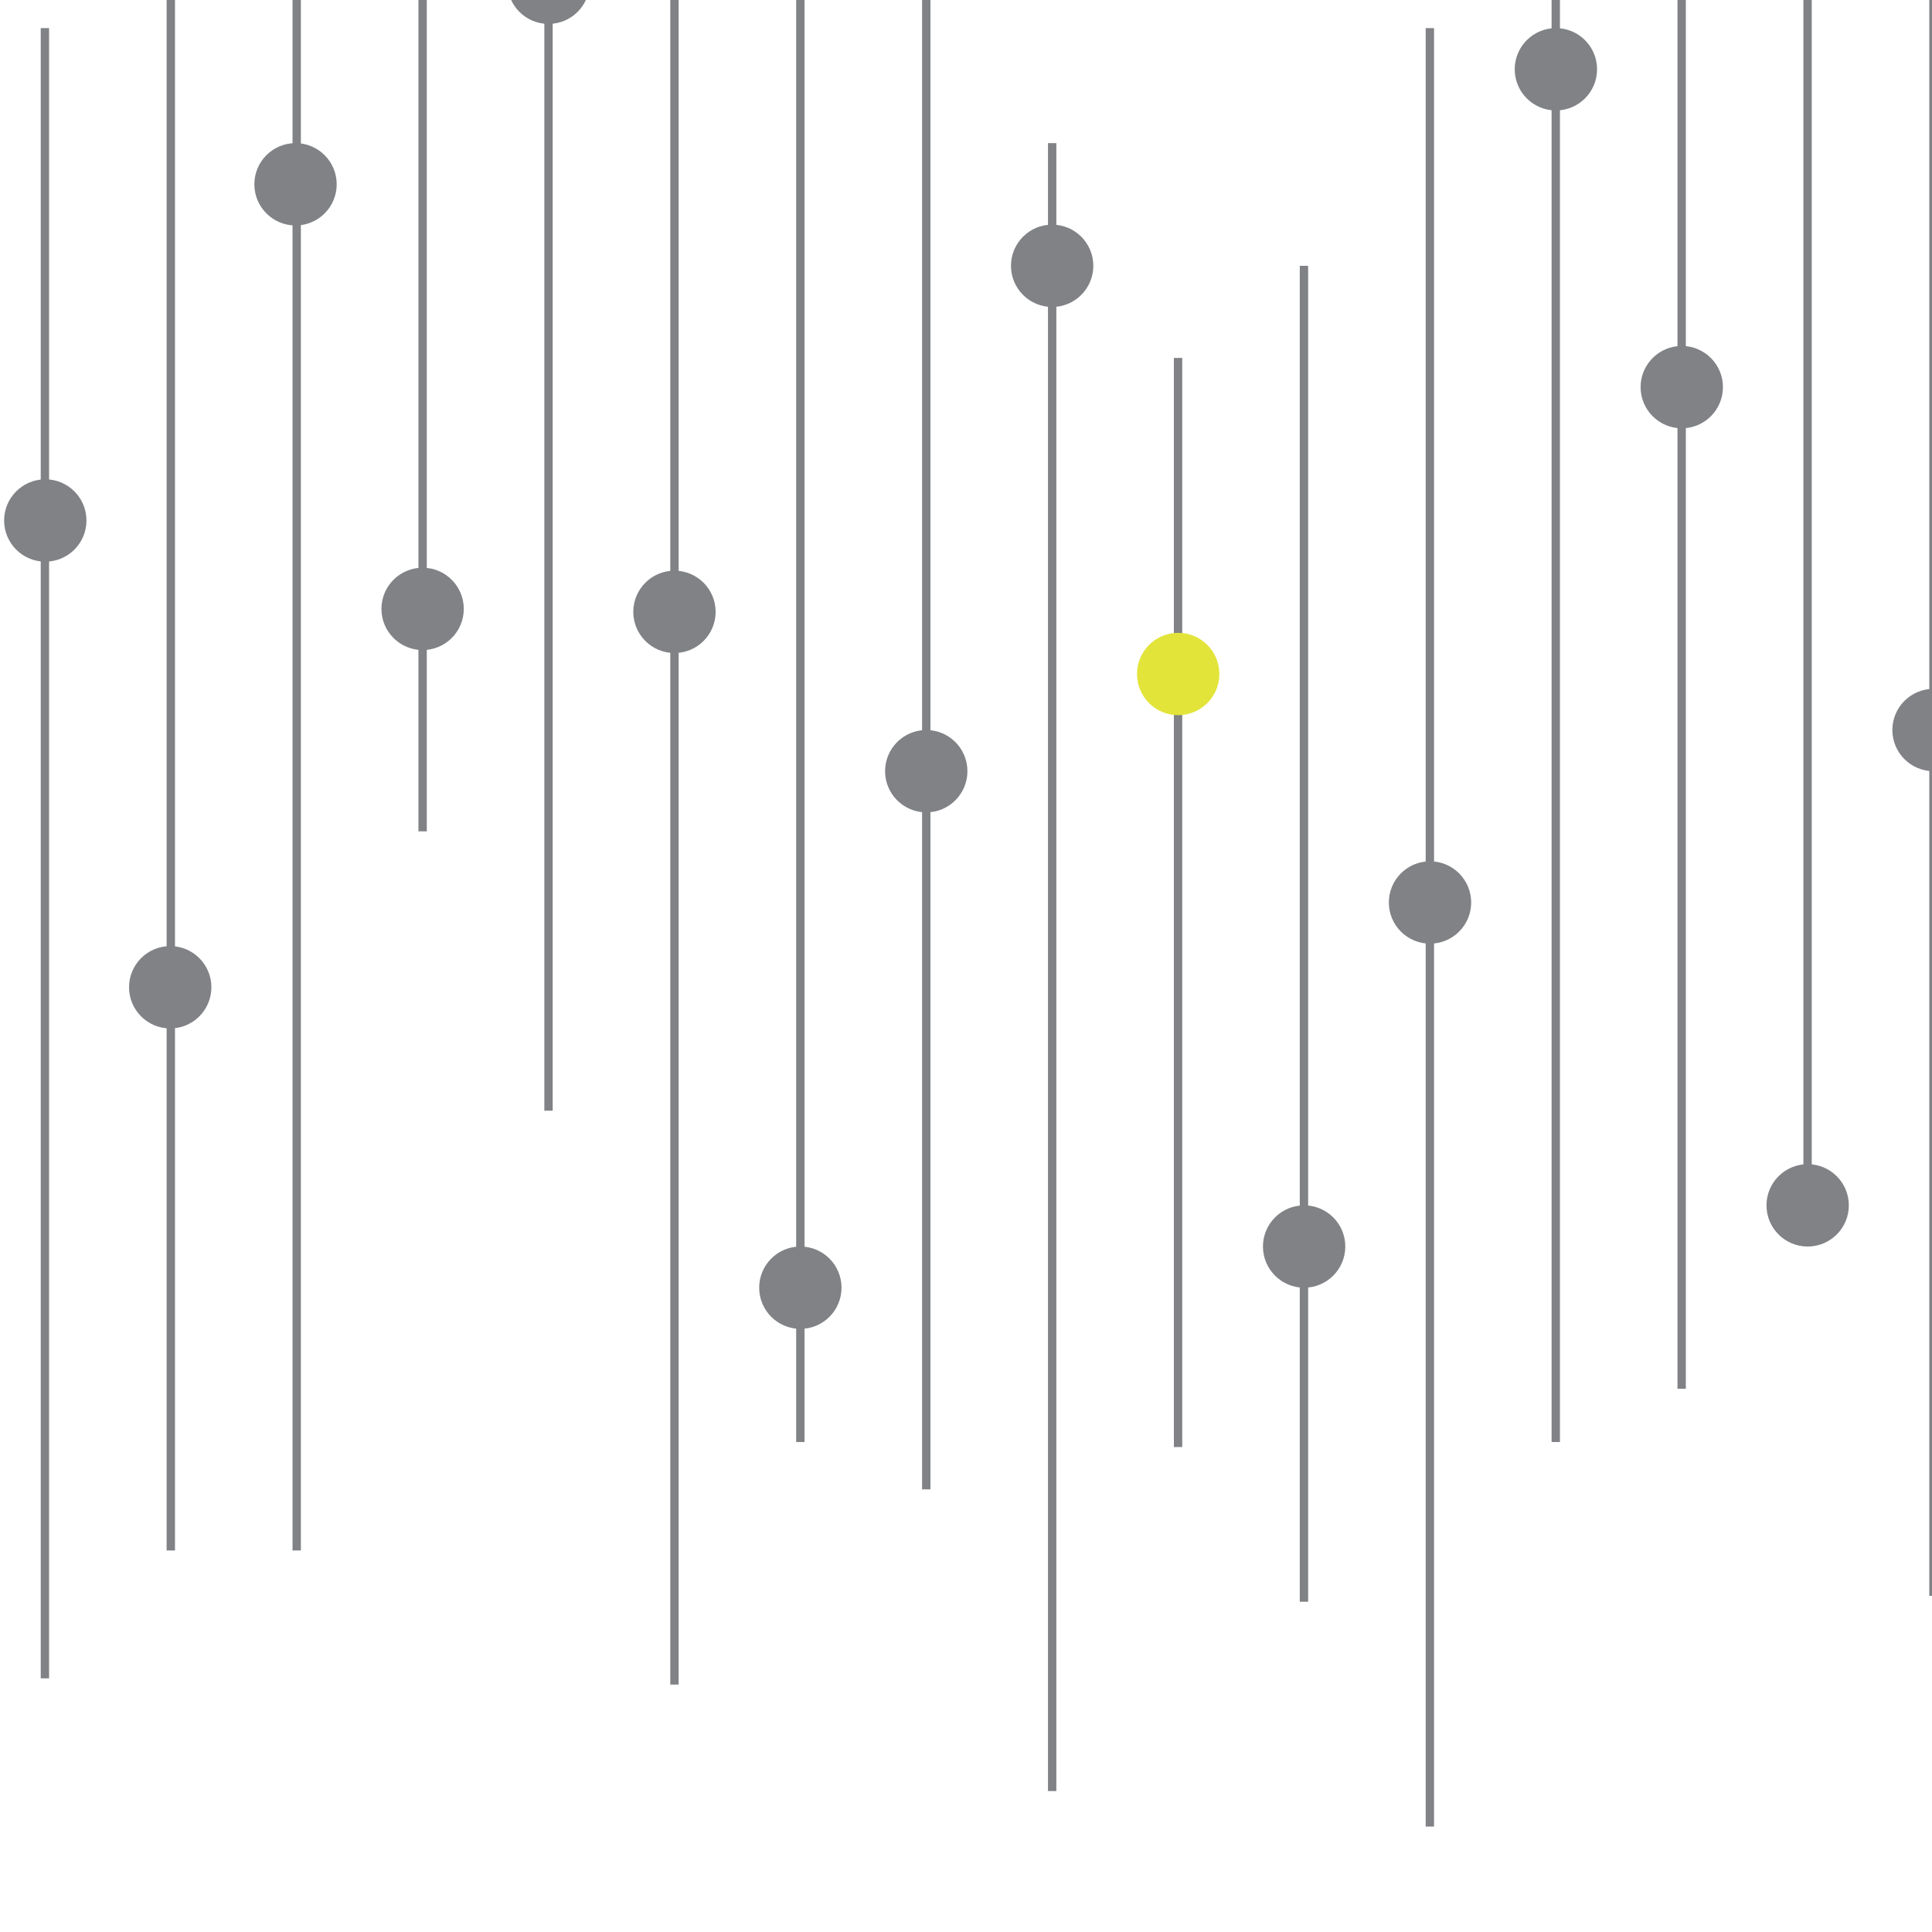 <svg width="427" height="427" viewBox="0 0 427 427" fill="none" xmlns="http://www.w3.org/2000/svg">
<path d="M10.01 124.135C15.035 124.135 19.109 120.061 19.109 115.036C19.109 110.01 15.035 105.936 10.01 105.936C4.984 105.936 0.91 110.01 0.91 115.036C0.91 120.061 4.984 124.135 10.01 124.135Z" fill="#808285"/>
<path d="M37.62 227.299C42.646 227.299 46.72 223.225 46.72 218.199C46.72 213.174 42.646 209.1 37.62 209.1C32.595 209.1 28.521 213.174 28.521 218.199C28.521 223.225 32.595 227.299 37.62 227.299Z" fill="#808285"/>
<path d="M65.314 49.83C70.34 49.83 74.414 45.756 74.414 40.73C74.414 35.705 70.34 31.631 65.314 31.631C60.289 31.631 56.215 35.705 56.215 40.73C56.215 45.756 60.289 49.83 65.314 49.83Z" fill="#808285"/>
<path d="M93.403 143.673C98.429 143.673 102.503 139.599 102.503 134.574C102.503 129.548 98.429 125.474 93.403 125.474C88.378 125.474 84.304 129.548 84.304 134.574C84.304 139.599 88.378 143.673 93.403 143.673Z" fill="#808285"/>
<path d="M121.229 5.287C126.255 5.287 130.329 1.213 130.329 -3.813C130.329 -8.839 126.255 -12.913 121.229 -12.913C116.204 -12.913 112.13 -8.839 112.13 -3.813C112.13 1.213 116.204 5.287 121.229 5.287Z" fill="#808285"/>
<path d="M149.064 144.327C154.09 144.327 158.164 140.253 158.164 135.227C158.164 130.202 154.09 126.128 149.064 126.128C144.039 126.128 139.965 130.202 139.965 135.227C139.965 140.253 144.039 144.327 149.064 144.327Z" fill="#808285"/>
<path d="M176.89 293.699C181.916 293.699 185.989 289.625 185.989 284.6C185.989 279.574 181.916 275.5 176.89 275.5C171.864 275.5 167.791 279.574 167.791 284.6C167.791 289.625 171.864 293.699 176.89 293.699Z" fill="#808285"/>
<path d="M204.716 179.543C209.741 179.543 213.815 175.469 213.815 170.444C213.815 165.418 209.741 161.344 204.716 161.344C199.69 161.344 195.616 165.418 195.616 170.444C195.616 175.469 199.69 179.543 204.716 179.543Z" fill="#808285"/>
<path d="M232.54 67.847C237.565 67.847 241.639 63.773 241.639 58.748C241.639 53.722 237.565 49.648 232.54 49.648C227.514 49.648 223.44 53.722 223.44 58.748C223.44 63.773 227.514 67.847 232.54 67.847Z" fill="#808285"/>
<path d="M288.23 284.599C293.256 284.599 297.33 280.525 297.33 275.5C297.33 270.474 293.256 266.4 288.23 266.4C283.205 266.4 279.131 270.474 279.131 275.5C279.131 280.525 283.205 284.599 288.23 284.599Z" fill="#808285"/>
<path d="M316.052 208.561C321.078 208.561 325.152 204.487 325.152 199.461C325.152 194.436 321.078 190.362 316.052 190.362C311.027 190.362 306.953 194.436 306.953 199.461C306.953 204.487 311.027 208.561 316.052 208.561Z" fill="#808285"/>
<path d="M343.874 24.411C348.9 24.411 352.974 20.337 352.974 15.312C352.974 10.286 348.9 6.212 343.874 6.212C338.849 6.212 334.775 10.286 334.775 15.312C334.775 20.337 338.849 24.411 343.874 24.411Z" fill="#808285"/>
<path d="M371.696 94.658C376.722 94.658 380.796 90.584 380.796 85.558C380.796 80.532 376.722 76.459 371.696 76.459C366.671 76.459 362.597 80.532 362.597 85.558C362.597 90.584 366.671 94.658 371.696 94.658Z" fill="#808285"/>
<path d="M399.518 275.5C404.544 275.5 408.618 271.426 408.618 266.4C408.618 261.375 404.544 257.301 399.518 257.301C394.493 257.301 390.419 261.375 390.419 266.4C390.419 271.426 394.493 275.5 399.518 275.5Z" fill="#808285"/>
<path d="M427.34 170.443C432.366 170.443 436.44 166.369 436.44 161.344C436.44 156.318 432.366 152.244 427.34 152.244C422.315 152.244 418.241 156.318 418.241 161.344C418.241 166.369 422.315 170.443 427.34 170.443Z" fill="#808285"/>
<path d="M10.848 6.212H9.002V370.939H10.848V6.212Z" fill="#808285"/>
<path d="M38.674 -49.622H36.828V342.678H38.674V-49.622Z" fill="#808285"/>
<path d="M66.5 -49.622H64.654V342.678H66.5V-49.622Z" fill="#808285"/>
<path d="M94.326 -57.874H92.48V183.739H94.326V-57.874Z" fill="#808285"/>
<path d="M122.152 -41.903H120.306V245.481H122.152V-41.903Z" fill="#808285"/>
<path d="M149.987 -49.622H148.141V372.314H149.987V-49.622Z" fill="#808285"/>
<path d="M177.813 -57.874H175.967V318.707H177.813V-57.874Z" fill="#808285"/>
<path d="M205.639 -71.24H203.793V329.168H205.639V-71.24Z" fill="#808285"/>
<path d="M233.465 31.631H231.619V395.851H233.465V31.631Z" fill="#808285"/>
<path d="M261.291 79.103H259.445V319.82H261.291V79.103Z" fill="#808285"/>
<path d="M289.117 58.751H287.271V354.008H289.117V58.751Z" fill="#808285"/>
<path d="M316.943 6.212H315.097V403.697H316.943V6.212Z" fill="#808285"/>
<path d="M344.769 -49.559H342.923V318.707H344.769V-49.559Z" fill="#808285"/>
<path d="M372.595 -12.909H370.749V306.934H372.595V-12.909Z" fill="#808285"/>
<path d="M400.421 -12.909H398.575V266.403H400.421V-12.909Z" fill="#808285"/>
<path d="M428.247 -27.804H426.401V352.696H428.247V-27.804Z" fill="#808285"/>
<path d="M260.397 158.064C265.422 158.064 269.496 153.99 269.496 148.964C269.496 143.939 265.422 139.865 260.397 139.865C255.371 139.865 251.297 143.939 251.297 148.964C251.297 153.99 255.371 158.064 260.397 158.064Z" fill="#E2E439"/>
</svg>
